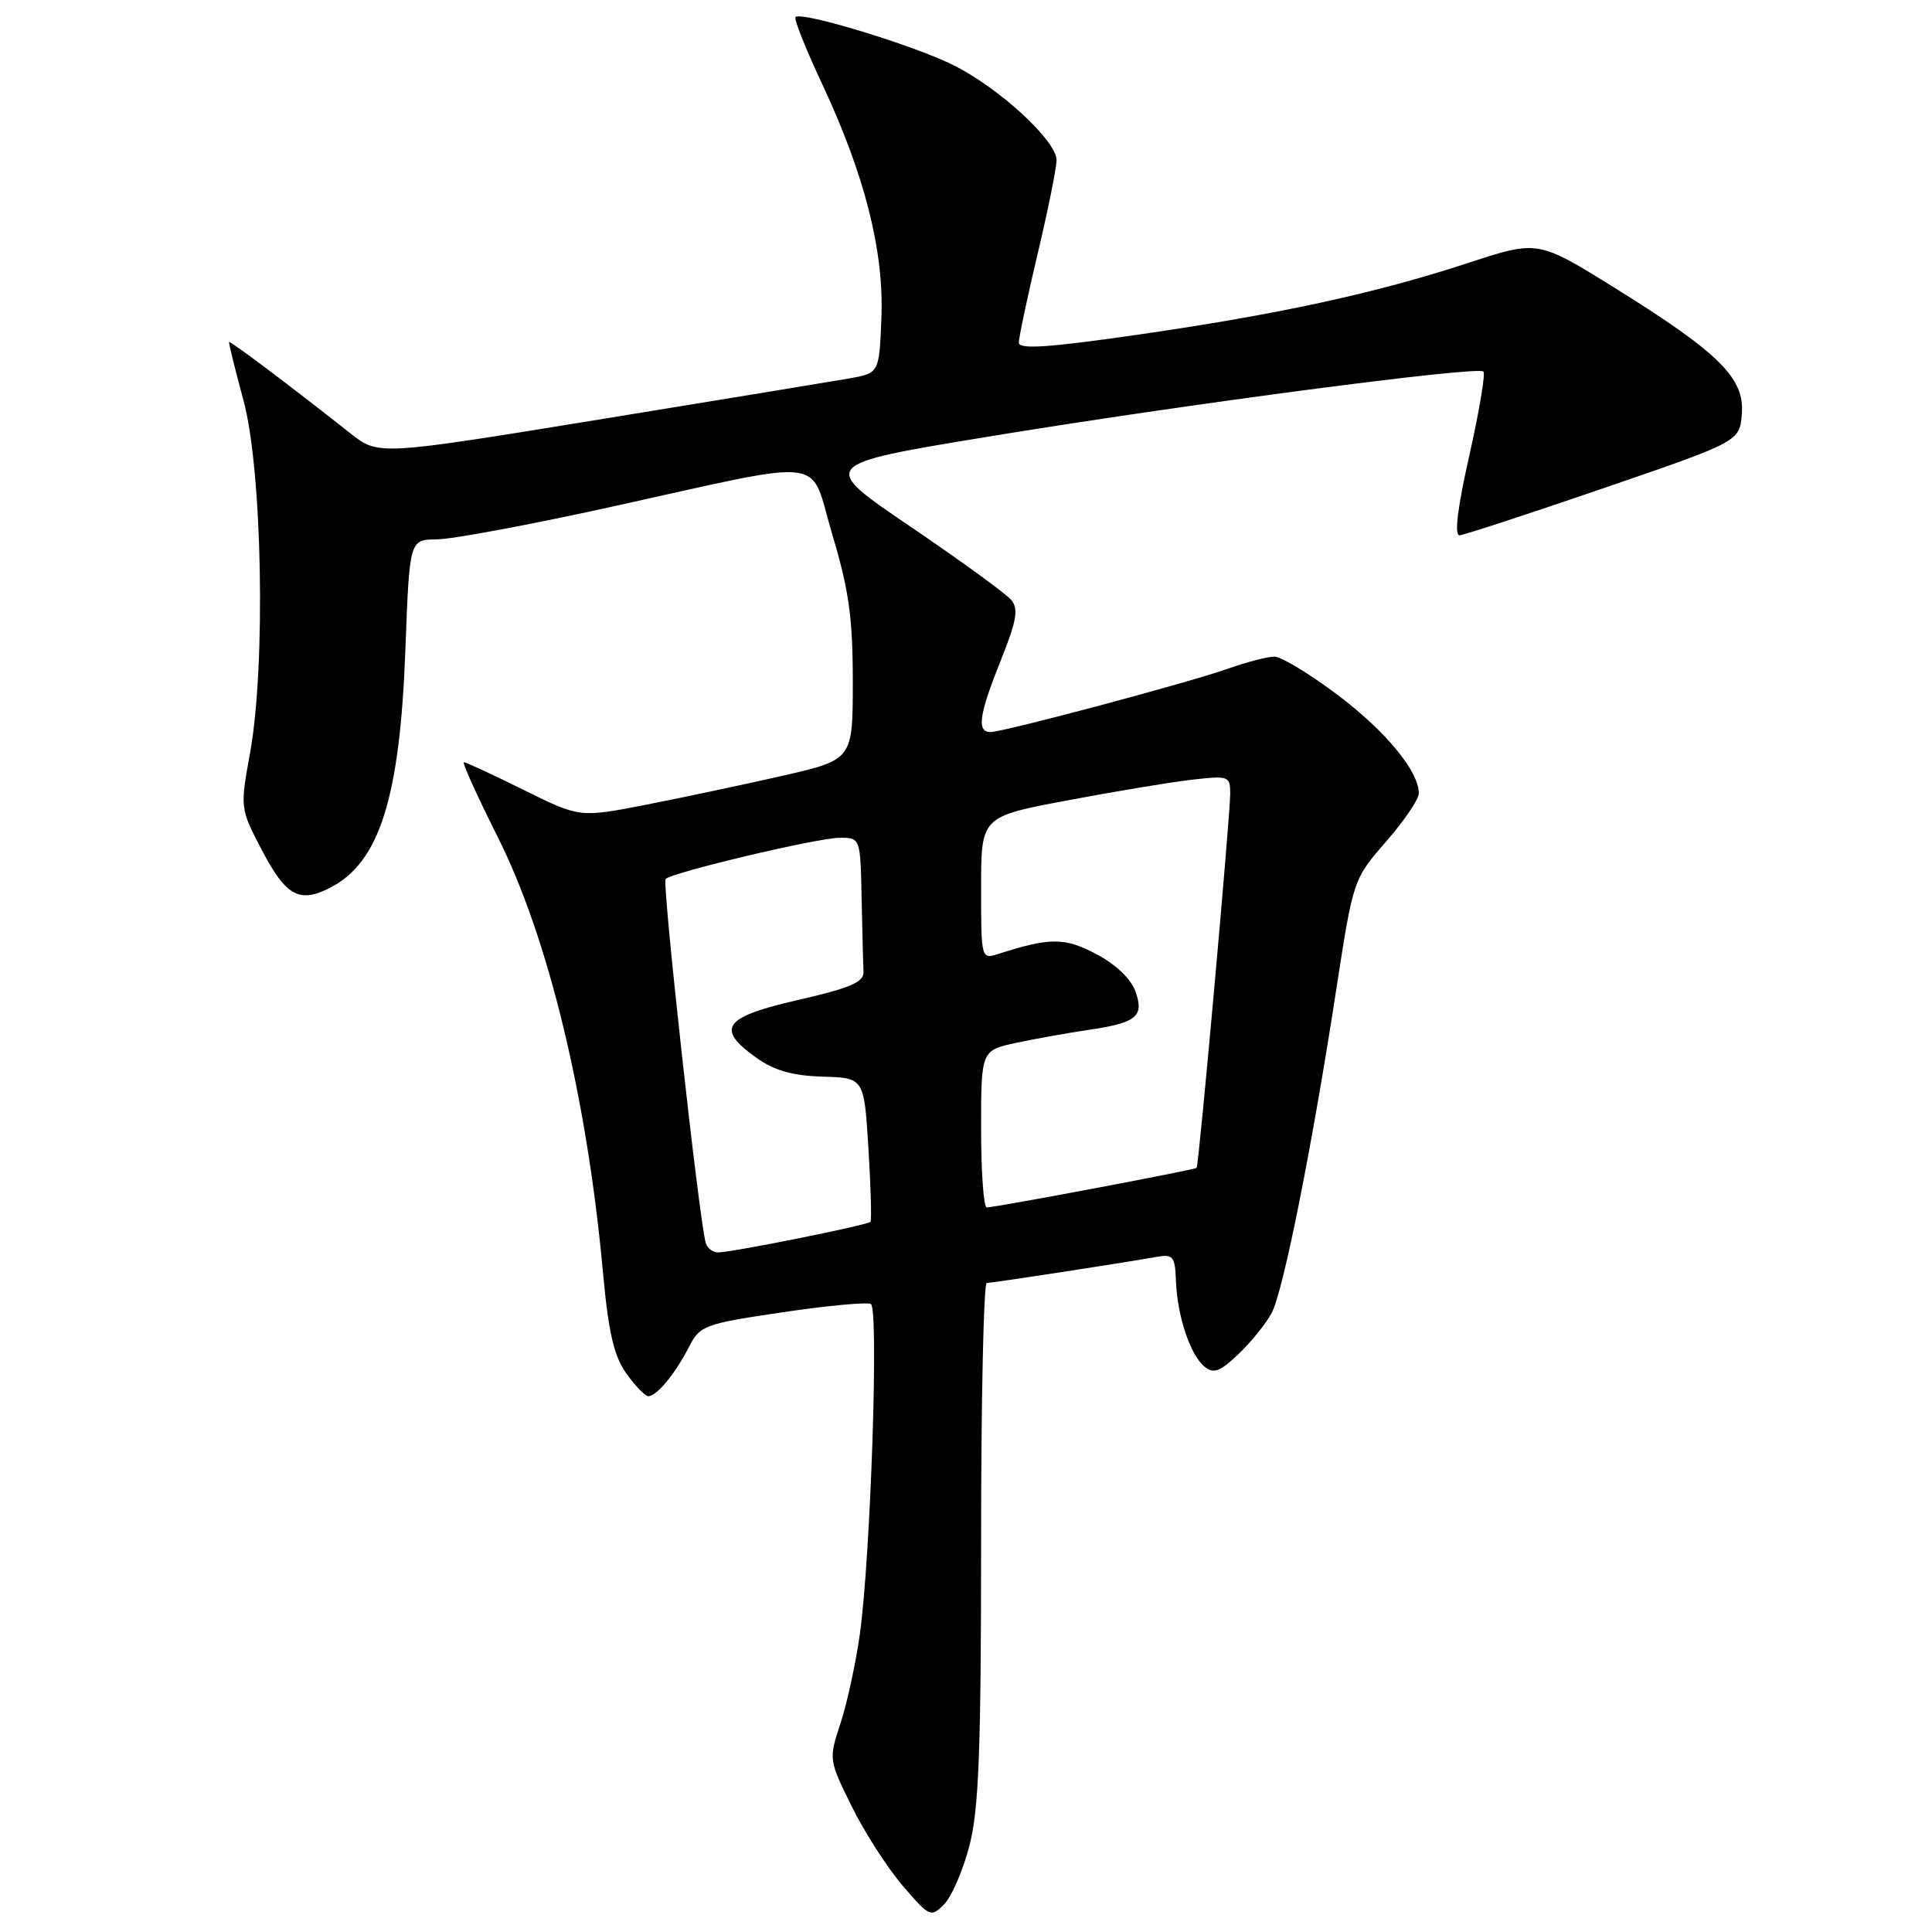 <?xml version="1.0" encoding="UTF-8" standalone="no"?>
<!DOCTYPE svg PUBLIC "-//W3C//DTD SVG 1.1//EN" "http://www.w3.org/Graphics/SVG/1.1/DTD/svg11.dtd" >
<svg xmlns="http://www.w3.org/2000/svg" xmlns:xlink="http://www.w3.org/1999/xlink" version="1.1" viewBox="0 0 256 256">
 <g >
 <path fill="currentColor"
d=" M 128.46 244.54 C 129.70 239.73 130.00 231.96 130.00 204.29 C 130.00 185.43 130.34 170.00 130.75 170.00 C 131.51 169.99 148.31 167.42 153.09 166.57 C 155.46 166.15 155.69 166.41 155.82 169.72 C 155.99 174.36 157.70 179.51 159.59 181.07 C 160.81 182.08 161.62 181.78 164.13 179.40 C 165.80 177.81 167.78 175.35 168.52 173.94 C 170.06 170.99 173.86 151.95 177.08 131.00 C 179.31 116.53 179.33 116.49 183.66 111.52 C 186.05 108.78 188.00 105.90 188.00 105.14 C 188.00 102.18 183.61 96.87 177.19 92.04 C 173.51 89.28 169.77 87.01 168.88 87.01 C 167.98 87.00 165.28 87.70 162.88 88.55 C 157.60 90.43 133.01 96.99 131.25 97.00 C 129.39 97.00 129.71 94.74 132.61 87.50 C 134.72 82.24 134.98 80.69 134.00 79.50 C 133.32 78.68 127.31 74.31 120.64 69.78 C 108.50 61.55 108.50 61.55 131.00 57.85 C 156.97 53.58 195.81 48.47 196.56 49.23 C 196.85 49.51 196.00 54.53 194.69 60.37 C 193.13 67.27 192.68 70.97 193.40 70.93 C 194.00 70.89 202.60 68.08 212.50 64.68 C 230.50 58.50 230.50 58.50 230.80 54.85 C 231.20 50.12 227.83 46.78 213.98 38.16 C 203.78 31.82 203.78 31.82 194.64 34.81 C 182.25 38.87 169.52 41.64 150.75 44.35 C 138.90 46.06 135.00 46.32 135.00 45.40 C 135.00 44.73 136.12 39.42 137.50 33.60 C 138.88 27.78 140.00 22.21 140.00 21.22 C 140.00 18.65 132.41 11.66 126.31 8.62 C 121.06 6.00 106.19 1.47 105.41 2.26 C 105.17 2.49 106.76 6.48 108.93 11.11 C 114.60 23.21 117.15 33.30 116.79 42.16 C 116.50 49.44 116.50 49.44 112.50 50.15 C 110.30 50.53 95.37 52.99 79.32 55.60 C 50.15 60.35 50.15 60.35 46.44 57.43 C 38.74 51.34 30.52 45.15 30.36 45.32 C 30.28 45.42 31.13 48.88 32.25 53.00 C 34.75 62.18 35.24 88.14 33.13 99.80 C 31.81 107.04 31.82 107.13 34.65 112.55 C 37.89 118.76 39.67 119.74 43.80 117.60 C 50.30 114.24 53.00 105.65 53.72 86.00 C 54.26 71.50 54.26 71.50 57.88 71.47 C 59.87 71.46 70.05 69.56 80.50 67.27 C 110.49 60.67 107.12 60.27 110.29 70.85 C 112.48 78.16 113.00 81.88 113.00 90.28 C 113.00 100.66 113.00 100.66 103.75 102.78 C 98.66 103.94 90.52 105.67 85.66 106.62 C 76.82 108.35 76.82 108.35 69.39 104.67 C 65.31 102.65 61.75 101.00 61.47 101.00 C 61.20 101.00 63.21 105.44 65.94 110.88 C 72.67 124.28 77.81 145.58 79.91 168.74 C 80.63 176.57 81.35 179.68 82.99 181.99 C 84.17 183.64 85.49 185.00 85.91 185.00 C 87.02 185.00 89.49 182.00 91.28 178.50 C 92.74 175.63 93.28 175.43 103.65 173.89 C 109.62 173.00 114.90 172.51 115.40 172.79 C 116.46 173.39 115.36 206.25 113.94 216.50 C 113.40 220.35 112.25 225.67 111.38 228.32 C 109.80 233.11 109.81 233.18 112.84 239.32 C 114.51 242.72 117.55 247.45 119.58 249.83 C 123.17 254.02 123.35 254.10 125.10 252.33 C 126.10 251.32 127.61 247.82 128.46 244.54 Z  M 93.53 164.75 C 92.69 162.18 87.70 116.97 88.20 116.47 C 89.09 115.58 108.34 111.02 111.25 111.01 C 114.00 111.00 114.00 111.00 114.17 119.00 C 114.26 123.40 114.37 127.79 114.42 128.75 C 114.48 130.14 112.73 130.90 105.75 132.50 C 95.84 134.77 94.76 136.27 100.25 140.18 C 102.60 141.85 105.03 142.54 109.00 142.66 C 114.50 142.82 114.50 142.82 115.07 152.16 C 115.39 157.30 115.51 161.68 115.34 161.90 C 115.02 162.32 97.44 165.86 95.22 165.95 C 94.51 165.98 93.75 165.44 93.53 164.75 Z  M 130.00 149.58 C 130.00 139.17 130.00 139.17 134.75 138.16 C 137.36 137.61 141.56 136.86 144.08 136.49 C 150.60 135.54 151.64 134.71 150.46 131.39 C 149.87 129.72 147.86 127.79 145.28 126.43 C 141.06 124.20 139.16 124.20 132.25 126.41 C 130.02 127.13 130.00 127.03 130.00 117.68 C 130.00 108.22 130.00 108.22 141.25 106.09 C 147.44 104.92 154.86 103.68 157.75 103.34 C 162.79 102.75 163.00 102.82 163.01 105.11 C 163.02 108.03 158.86 154.40 158.56 154.75 C 158.32 155.01 132.01 159.97 130.75 159.99 C 130.34 160.00 130.00 155.31 130.00 149.58 Z "/>
</g>
</svg>